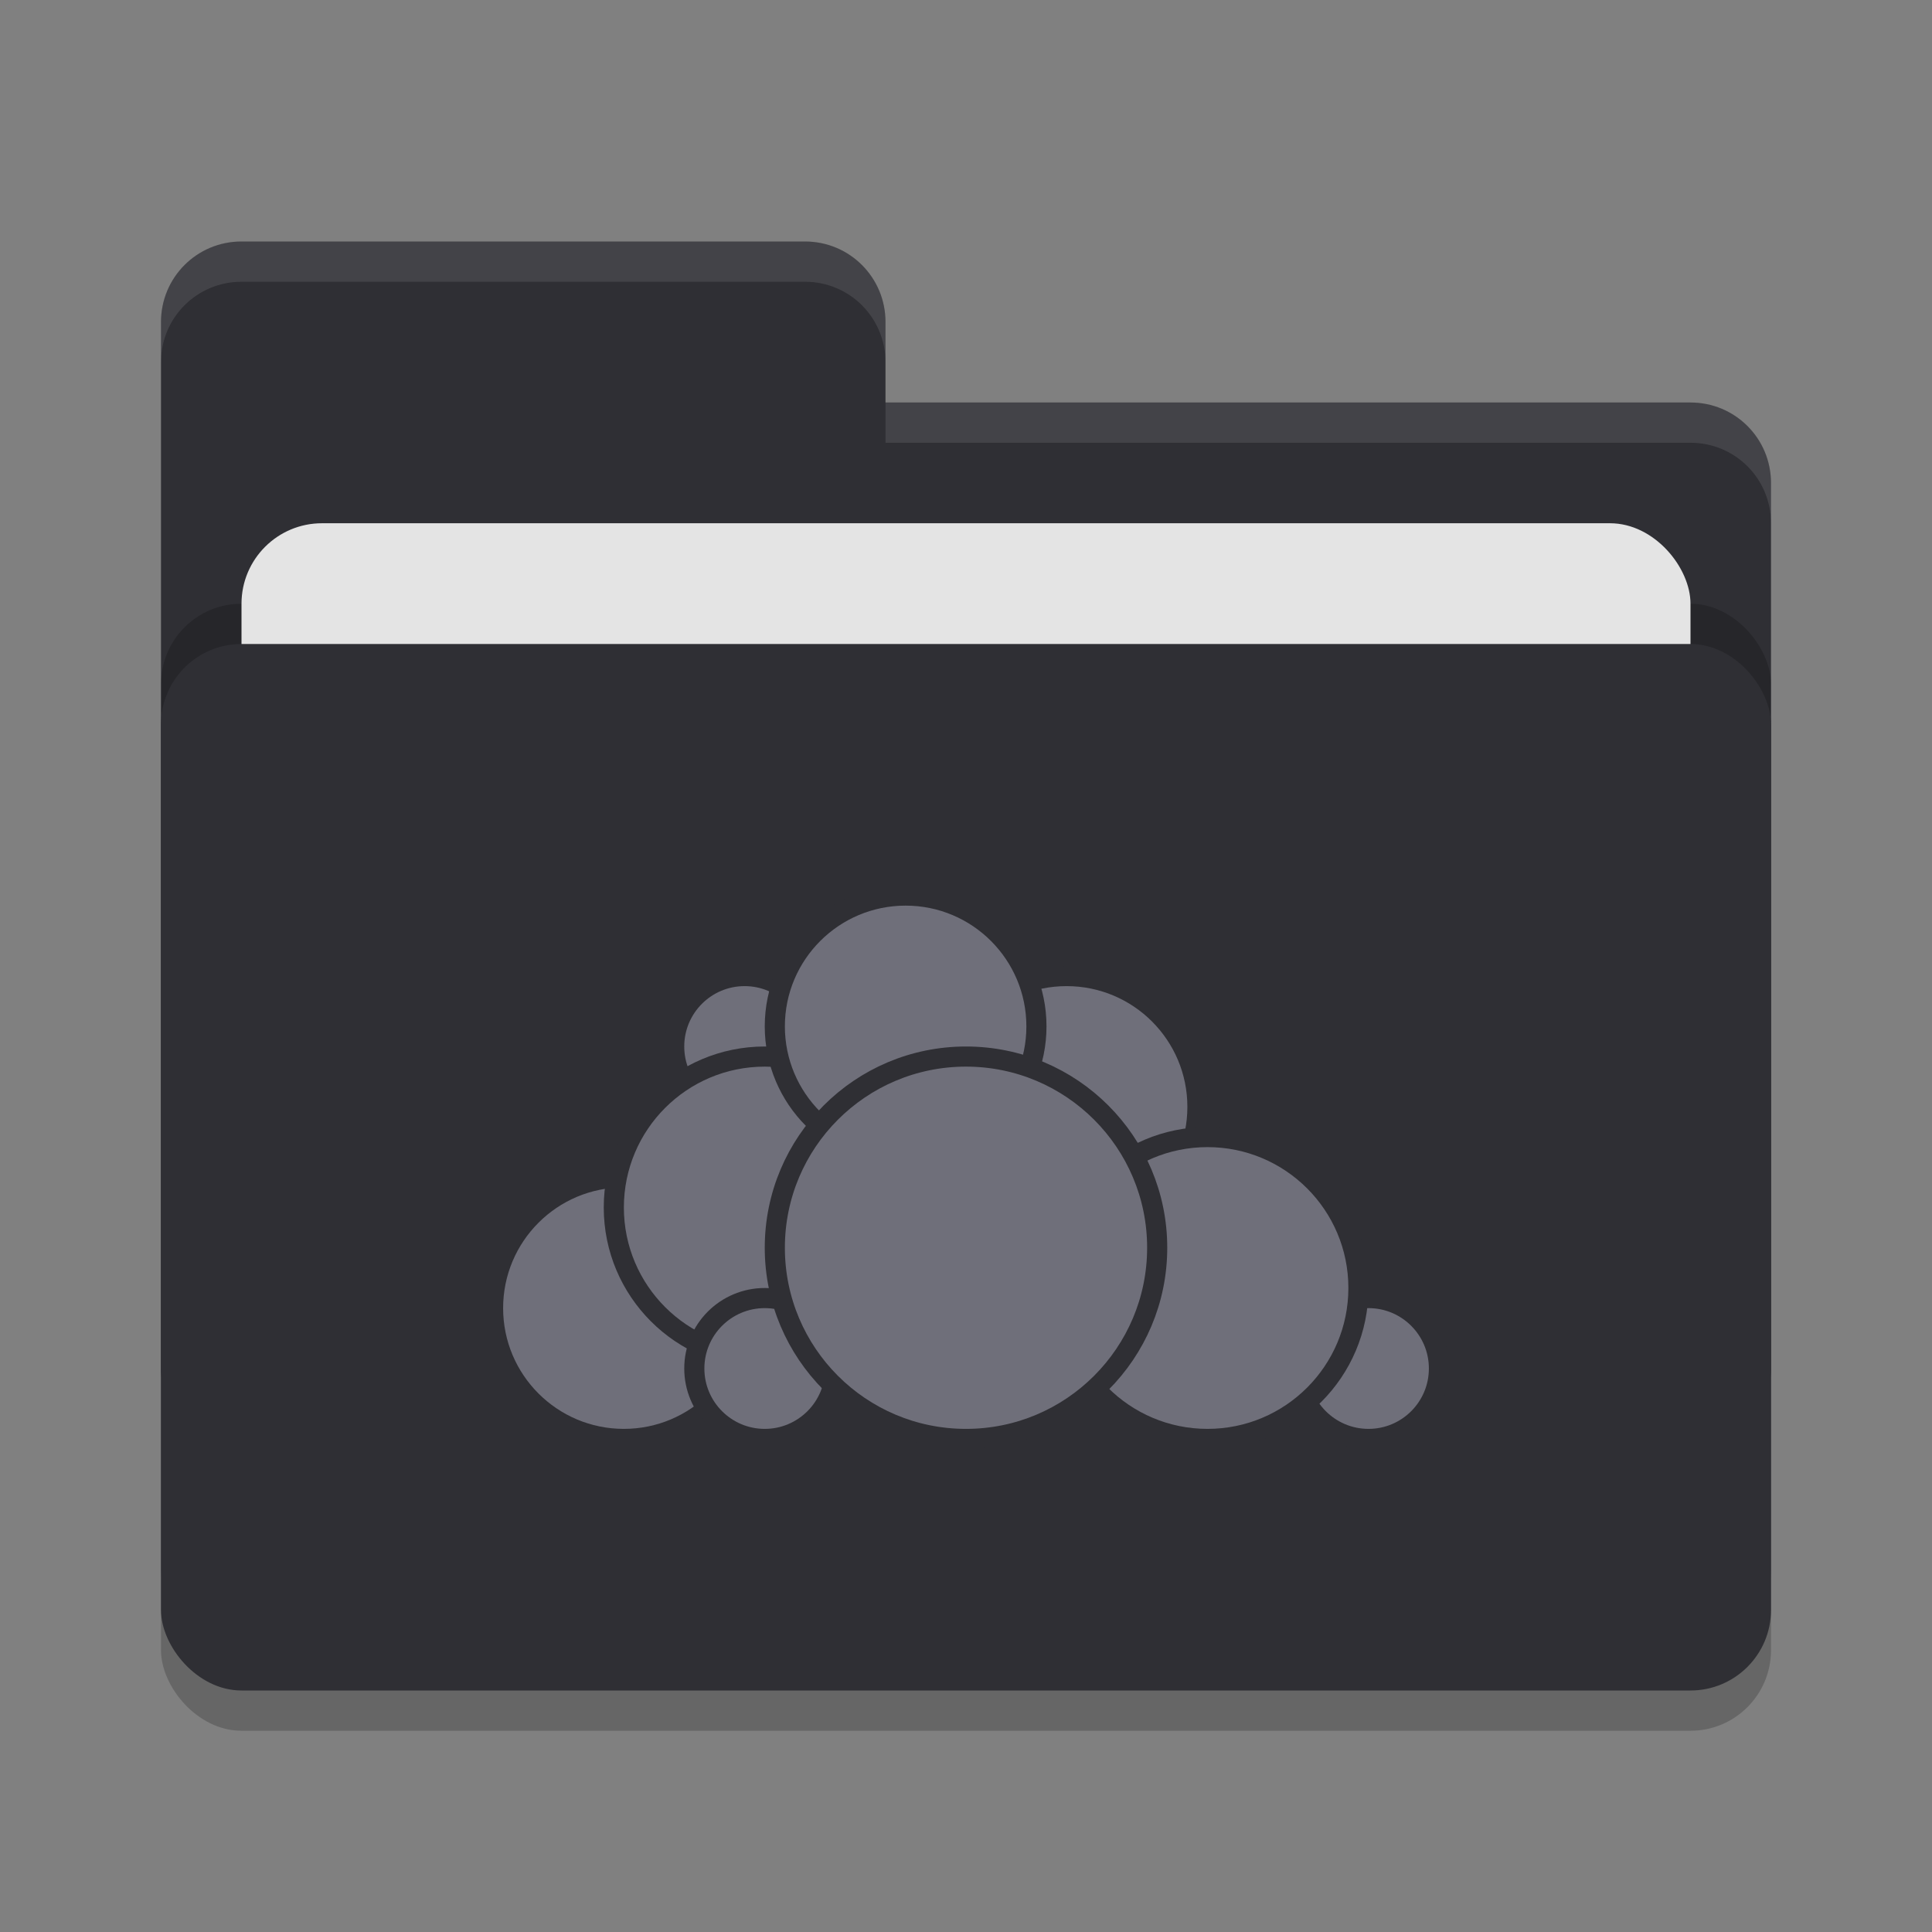 <svg xmlns="http://www.w3.org/2000/svg" width="48" height="48" version="1">
 <rect width="100%" height="100%" fill="#808080" stroke="none"/>
 <rect style="opacity:0.2" width="40" height="26" x="4" y="17" rx="2" ry="2"/>
 <path style="fill:#2f2f34" d="M 4,34 C 4,35.108 4.892,36 6,36 H 42 C 43.108,36 44,35.108 44,34 V 12 C 44,10.892 43.108,10 42,10 H 22 V 8 C 22,6.892 21.108,6 20,6 H 6 C 4.892,6 4,6.892 4,8"/>
 <rect style="opacity:0.2" width="40" height="26" x="4" y="15" rx="2" ry="2"/>
 <rect style="fill:#e4e4e4" width="36" height="16" x="6" y="13" rx="2" ry="2"/>
 <rect style="fill:#2f2f34" width="40" height="26" x="4" y="16" rx="2" ry="2"/>
 <path style="opacity:0.1;fill:#ffffff" d="M 6,6 C 4.892,6 4,6.892 4,8 V 9 C 4,7.892 4.892,7 6,7 H 20 C 21.108,7 22,7.892 22,9 V 8 C 22,6.892 21.108,6 20,6 Z M 22,10 V 11 H 42 C 43.108,11 44,11.892 44,13 V 12 C 44,10.892 43.108,10 42,10 Z"/>
 <g>
  <circle style="fill:#6f6f7a;stroke:#2f2f34;stroke-width:0.5;stroke-linecap:round;stroke-linejoin:round" cx="26.5" cy="27.5" r="3.25"/>
  <circle style="fill:#6f6f7a;stroke:#2f2f34;stroke-width:0.5;stroke-linecap:round;stroke-linejoin:round" cx="34" cy="34" r="1.75"/>
  <circle style="fill:#6f6f7a;stroke:#2f2f34;stroke-width:0.5;stroke-linecap:round;stroke-linejoin:round" cx="30" cy="32" r="3.75"/>
  <circle style="fill:#6f6f7a;stroke:#2f2f34;stroke-width:0.5;stroke-linecap:round;stroke-linejoin:round" cx="15.5" cy="32.5" r="3.25"/>
  <circle style="fill:#6f6f7a;stroke:#2f2f34;stroke-width:0.5;stroke-linecap:round;stroke-linejoin:round" cx="18.5" cy="26" r="1.75"/>
  <circle style="fill:#6f6f7a;stroke:#2f2f34;stroke-width:0.5;stroke-linecap:round;stroke-linejoin:round" cx="19" cy="30" r="3.75"/>
  <circle style="fill:#6f6f7a;stroke:#2f2f34;stroke-width:0.5;stroke-linecap:round;stroke-linejoin:round" cx="19" cy="34" r="1.75"/>
  <circle style="fill:#6f6f7a;stroke:#2f2f34;stroke-width:0.5;stroke-linecap:round;stroke-linejoin:round" cx="22.5" cy="25.5" r="3.25"/>
  <circle style="fill:#6f6f7a;stroke:#2f2f34;stroke-width:0.5;stroke-linecap:round;stroke-linejoin:round" cx="24" cy="31" r="4.75"/>
 </g>
</svg>
